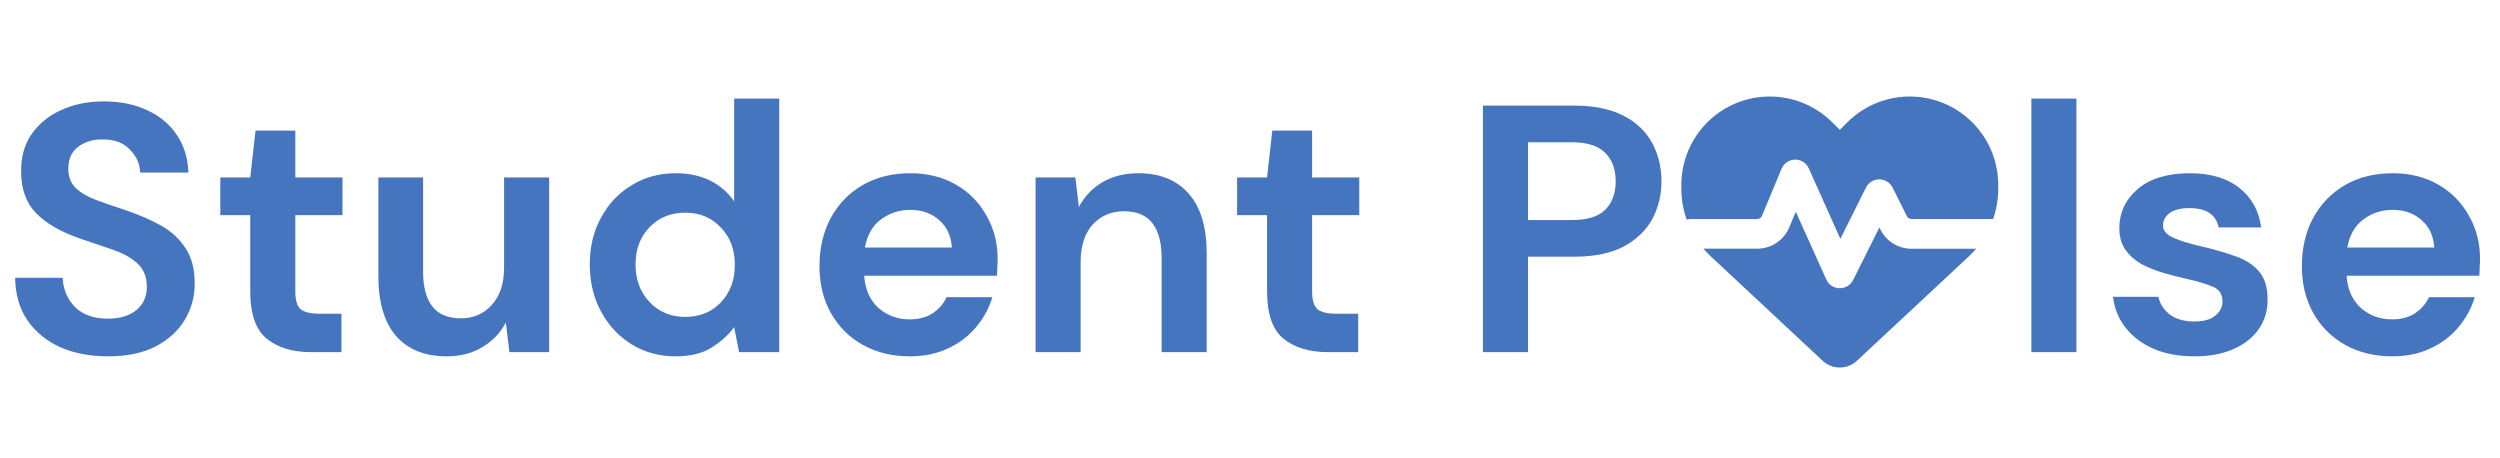 <svg width="142" height="26" viewBox="0 0 142 26" fill="none" xmlns="http://www.w3.org/2000/svg">
<path d="M6.14 20.24C5.113 20.24 4.207 20.067 3.42 19.72C2.633 19.36 2.013 18.853 1.56 18.2C1.107 17.533 0.873 16.727 0.86 15.78H3.56C3.587 16.433 3.82 16.987 4.26 17.44C4.713 17.88 5.333 18.1 6.12 18.1C6.8 18.1 7.34 17.94 7.74 17.62C8.14 17.287 8.34 16.847 8.34 16.3C8.34 15.727 8.16 15.28 7.8 14.96C7.453 14.64 6.987 14.38 6.4 14.18C5.813 13.98 5.187 13.767 4.52 13.54C3.44 13.167 2.613 12.687 2.04 12.1C1.48 11.513 1.2 10.733 1.2 9.76C1.187 8.933 1.38 8.227 1.78 7.64C2.193 7.04 2.753 6.58 3.46 6.26C4.167 5.927 4.98 5.76 5.9 5.76C6.833 5.76 7.653 5.927 8.36 6.26C9.08 6.593 9.64 7.06 10.04 7.66C10.453 8.26 10.673 8.973 10.7 9.8H7.96C7.947 9.307 7.753 8.873 7.38 8.5C7.02 8.113 6.513 7.92 5.86 7.92C5.3 7.907 4.827 8.047 4.44 8.34C4.067 8.62 3.88 9.033 3.88 9.58C3.88 10.047 4.027 10.42 4.32 10.7C4.613 10.967 5.013 11.193 5.52 11.38C6.027 11.567 6.607 11.767 7.26 11.98C7.953 12.22 8.587 12.5 9.16 12.82C9.733 13.14 10.193 13.567 10.54 14.1C10.887 14.62 11.06 15.293 11.06 16.12C11.06 16.853 10.873 17.533 10.5 18.16C10.127 18.787 9.573 19.293 8.84 19.68C8.107 20.053 7.207 20.24 6.14 20.24ZM17.654 20C16.614 20 15.78 19.747 15.154 19.24C14.527 18.733 14.214 17.833 14.214 16.54V12.22H12.514V10.08H14.214L14.514 7.42H16.774V10.08H19.454V12.22H16.774V16.56C16.774 17.04 16.874 17.373 17.074 17.56C17.287 17.733 17.647 17.82 18.154 17.82H19.394V20H17.654ZM25.372 20.24C24.132 20.24 23.172 19.853 22.492 19.08C21.825 18.307 21.492 17.173 21.492 15.68V10.08H24.032V15.44C24.032 16.293 24.205 16.947 24.552 17.4C24.898 17.853 25.445 18.08 26.192 18.08C26.898 18.08 27.478 17.827 27.932 17.32C28.398 16.813 28.632 16.107 28.632 15.2V10.08H31.192V20H28.932L28.732 18.32C28.425 18.907 27.978 19.373 27.392 19.72C26.818 20.067 26.145 20.24 25.372 20.24ZM38.38 20.24C37.446 20.24 36.613 20.013 35.88 19.56C35.146 19.107 34.566 18.487 34.139 17.7C33.713 16.913 33.499 16.02 33.499 15.02C33.499 14.02 33.713 13.133 34.139 12.36C34.566 11.573 35.146 10.96 35.88 10.52C36.613 10.067 37.446 9.84 38.38 9.84C39.126 9.84 39.779 9.98 40.34 10.26C40.9 10.54 41.353 10.933 41.7 11.44V5.6H44.26V20H41.98L41.7 18.58C41.38 19.02 40.953 19.407 40.419 19.74C39.9 20.073 39.219 20.24 38.38 20.24ZM38.919 18C39.746 18 40.419 17.727 40.94 17.18C41.473 16.62 41.739 15.907 41.739 15.04C41.739 14.173 41.473 13.467 40.94 12.92C40.419 12.36 39.746 12.08 38.919 12.08C38.106 12.08 37.433 12.353 36.9 12.9C36.366 13.447 36.099 14.153 36.099 15.02C36.099 15.887 36.366 16.6 36.9 17.16C37.433 17.72 38.106 18 38.919 18ZM51.686 20.24C50.686 20.24 49.8 20.027 49.026 19.6C48.253 19.173 47.646 18.573 47.206 17.8C46.766 17.027 46.546 16.133 46.546 15.12C46.546 14.093 46.76 13.18 47.186 12.38C47.626 11.58 48.226 10.96 48.986 10.52C49.76 10.067 50.666 9.84 51.706 9.84C52.68 9.84 53.54 10.053 54.286 10.48C55.033 10.907 55.613 11.493 56.026 12.24C56.453 12.973 56.666 13.793 56.666 14.7C56.666 14.847 56.66 15 56.646 15.16C56.646 15.32 56.64 15.487 56.626 15.66H49.086C49.14 16.433 49.406 17.04 49.886 17.48C50.38 17.92 50.973 18.14 51.666 18.14C52.186 18.14 52.62 18.027 52.966 17.8C53.326 17.56 53.593 17.253 53.766 16.88H56.366C56.18 17.507 55.866 18.08 55.426 18.6C55 19.107 54.466 19.507 53.826 19.8C53.2 20.093 52.486 20.24 51.686 20.24ZM51.706 11.92C51.08 11.92 50.526 12.1 50.046 12.46C49.566 12.807 49.26 13.34 49.126 14.06H54.066C54.026 13.407 53.786 12.887 53.346 12.5C52.906 12.113 52.36 11.92 51.706 11.92ZM58.819 20V10.08H61.08L61.279 11.76C61.586 11.173 62.026 10.707 62.599 10.36C63.186 10.013 63.873 9.84 64.659 9.84C65.886 9.84 66.84 10.227 67.519 11C68.2 11.773 68.54 12.907 68.54 14.4V20H65.98V14.64C65.98 13.787 65.806 13.133 65.46 12.68C65.113 12.227 64.573 12 63.84 12C63.12 12 62.526 12.253 62.059 12.76C61.606 13.267 61.38 13.973 61.38 14.88V20H58.819ZM75.407 20C74.368 20 73.534 19.747 72.907 19.24C72.281 18.733 71.968 17.833 71.968 16.54V12.22H70.267V10.08H71.968L72.267 7.42H74.528V10.08H77.207V12.22H74.528V16.56C74.528 17.04 74.627 17.373 74.828 17.56C75.041 17.733 75.401 17.82 75.907 17.82H77.147V20H75.407ZM84.231 20V6H89.411C90.531 6 91.458 6.187 92.191 6.56C92.924 6.933 93.471 7.447 93.831 8.1C94.191 8.753 94.371 9.487 94.371 10.3C94.371 11.073 94.198 11.787 93.851 12.44C93.504 13.08 92.964 13.6 92.231 14C91.498 14.387 90.558 14.58 89.411 14.58H86.791V20H84.231ZM86.791 12.5H89.251C90.144 12.5 90.784 12.307 91.171 11.92C91.571 11.52 91.771 10.98 91.771 10.3C91.771 9.607 91.571 9.067 91.171 8.68C90.784 8.28 90.144 8.08 89.251 8.08H86.791V12.5ZM115.382 20V5.6H117.942V20H115.382ZM124.658 20.24C123.778 20.24 123.004 20.1 122.338 19.82C121.671 19.527 121.138 19.127 120.738 18.62C120.338 18.113 120.098 17.527 120.018 16.86H122.598C122.678 17.247 122.891 17.58 123.238 17.86C123.598 18.127 124.058 18.26 124.618 18.26C125.178 18.26 125.584 18.147 125.838 17.92C126.104 17.693 126.238 17.433 126.238 17.14C126.238 16.713 126.051 16.427 125.678 16.28C125.304 16.12 124.784 15.967 124.118 15.82C123.691 15.727 123.258 15.613 122.818 15.48C122.378 15.347 121.971 15.18 121.598 14.98C121.238 14.767 120.944 14.5 120.718 14.18C120.491 13.847 120.378 13.44 120.378 12.96C120.378 12.08 120.724 11.34 121.418 10.74C122.124 10.14 123.111 9.84 124.378 9.84C125.551 9.84 126.484 10.113 127.178 10.66C127.884 11.207 128.304 11.96 128.438 12.92H126.018C125.871 12.187 125.318 11.82 124.358 11.82C123.878 11.82 123.504 11.913 123.238 12.1C122.984 12.287 122.858 12.52 122.858 12.8C122.858 13.093 123.051 13.327 123.438 13.5C123.824 13.673 124.338 13.833 124.978 13.98C125.671 14.14 126.304 14.32 126.878 14.52C127.464 14.707 127.931 14.993 128.278 15.38C128.624 15.753 128.798 16.293 128.798 17C128.811 17.613 128.651 18.167 128.318 18.66C127.984 19.153 127.504 19.54 126.878 19.82C126.251 20.1 125.511 20.24 124.658 20.24ZM135.886 20.24C134.886 20.24 133.999 20.027 133.226 19.6C132.452 19.173 131.846 18.573 131.406 17.8C130.966 17.027 130.746 16.133 130.746 15.12C130.746 14.093 130.959 13.18 131.386 12.38C131.826 11.58 132.426 10.96 133.186 10.52C133.959 10.067 134.866 9.84 135.906 9.84C136.879 9.84 137.739 10.053 138.486 10.48C139.232 10.907 139.812 11.493 140.226 12.24C140.652 12.973 140.866 13.793 140.866 14.7C140.866 14.847 140.859 15 140.846 15.16C140.846 15.32 140.839 15.487 140.826 15.66H133.286C133.339 16.433 133.606 17.04 134.086 17.48C134.579 17.92 135.172 18.14 135.866 18.14C136.386 18.14 136.819 18.027 137.166 17.8C137.526 17.56 137.792 17.253 137.966 16.88H140.566C140.379 17.507 140.066 18.08 139.626 18.6C139.199 19.107 138.666 19.507 138.026 19.8C137.399 20.093 136.686 20.24 135.886 20.24ZM135.906 11.92C135.279 11.92 134.726 12.1 134.246 12.46C133.766 12.807 133.459 13.34 133.326 14.06H138.266C138.226 13.407 137.986 12.887 137.546 12.5C137.106 12.113 136.559 11.92 135.906 11.92Z" fill="#4675C0"/>
<g clip-path="url(#clip0_413_10)">
<path d="M103.526 20.492L97.173 14.561C97.026 14.424 96.885 14.276 96.755 14.125H99.814C100.608 14.125 101.325 13.647 101.631 12.912L102 12.026L103.734 15.876C103.867 16.175 104.159 16.368 104.486 16.372C104.813 16.375 105.112 16.196 105.259 15.904L106.75 12.919L106.81 13.039C107.144 13.707 107.826 14.129 108.571 14.129H112.245C112.115 14.28 111.974 14.427 111.827 14.565L105.474 20.492C105.21 20.738 104.862 20.875 104.5 20.875C104.138 20.875 103.79 20.738 103.526 20.492ZM113.208 12.438H108.568C108.462 12.438 108.364 12.378 108.314 12.283L107.499 10.655C107.355 10.37 107.063 10.188 106.743 10.188C106.423 10.188 106.131 10.367 105.987 10.655L104.532 13.566L102.739 9.562C102.602 9.256 102.292 9.059 101.958 9.066C101.624 9.073 101.322 9.273 101.192 9.586L100.074 12.269C100.032 12.374 99.926 12.441 99.814 12.441H96.062C95.971 12.441 95.887 12.455 95.806 12.48C95.606 11.917 95.5 11.319 95.5 10.711V10.507C95.5 8.05 97.275 5.955 99.698 5.55C101.301 5.283 102.932 5.807 104.078 6.953L104.5 7.375L104.922 6.953C106.068 5.807 107.699 5.283 109.302 5.55C111.725 5.955 113.5 8.05 113.5 10.507V10.711C113.5 11.306 113.402 11.889 113.208 12.438Z" fill="#4675C0"/>
</g>
<defs>
<clipPath id="clip0_413_10">
<rect width="18" height="18" fill="white" transform="translate(95.5 4)"/>
</clipPath>
</defs>
</svg>
